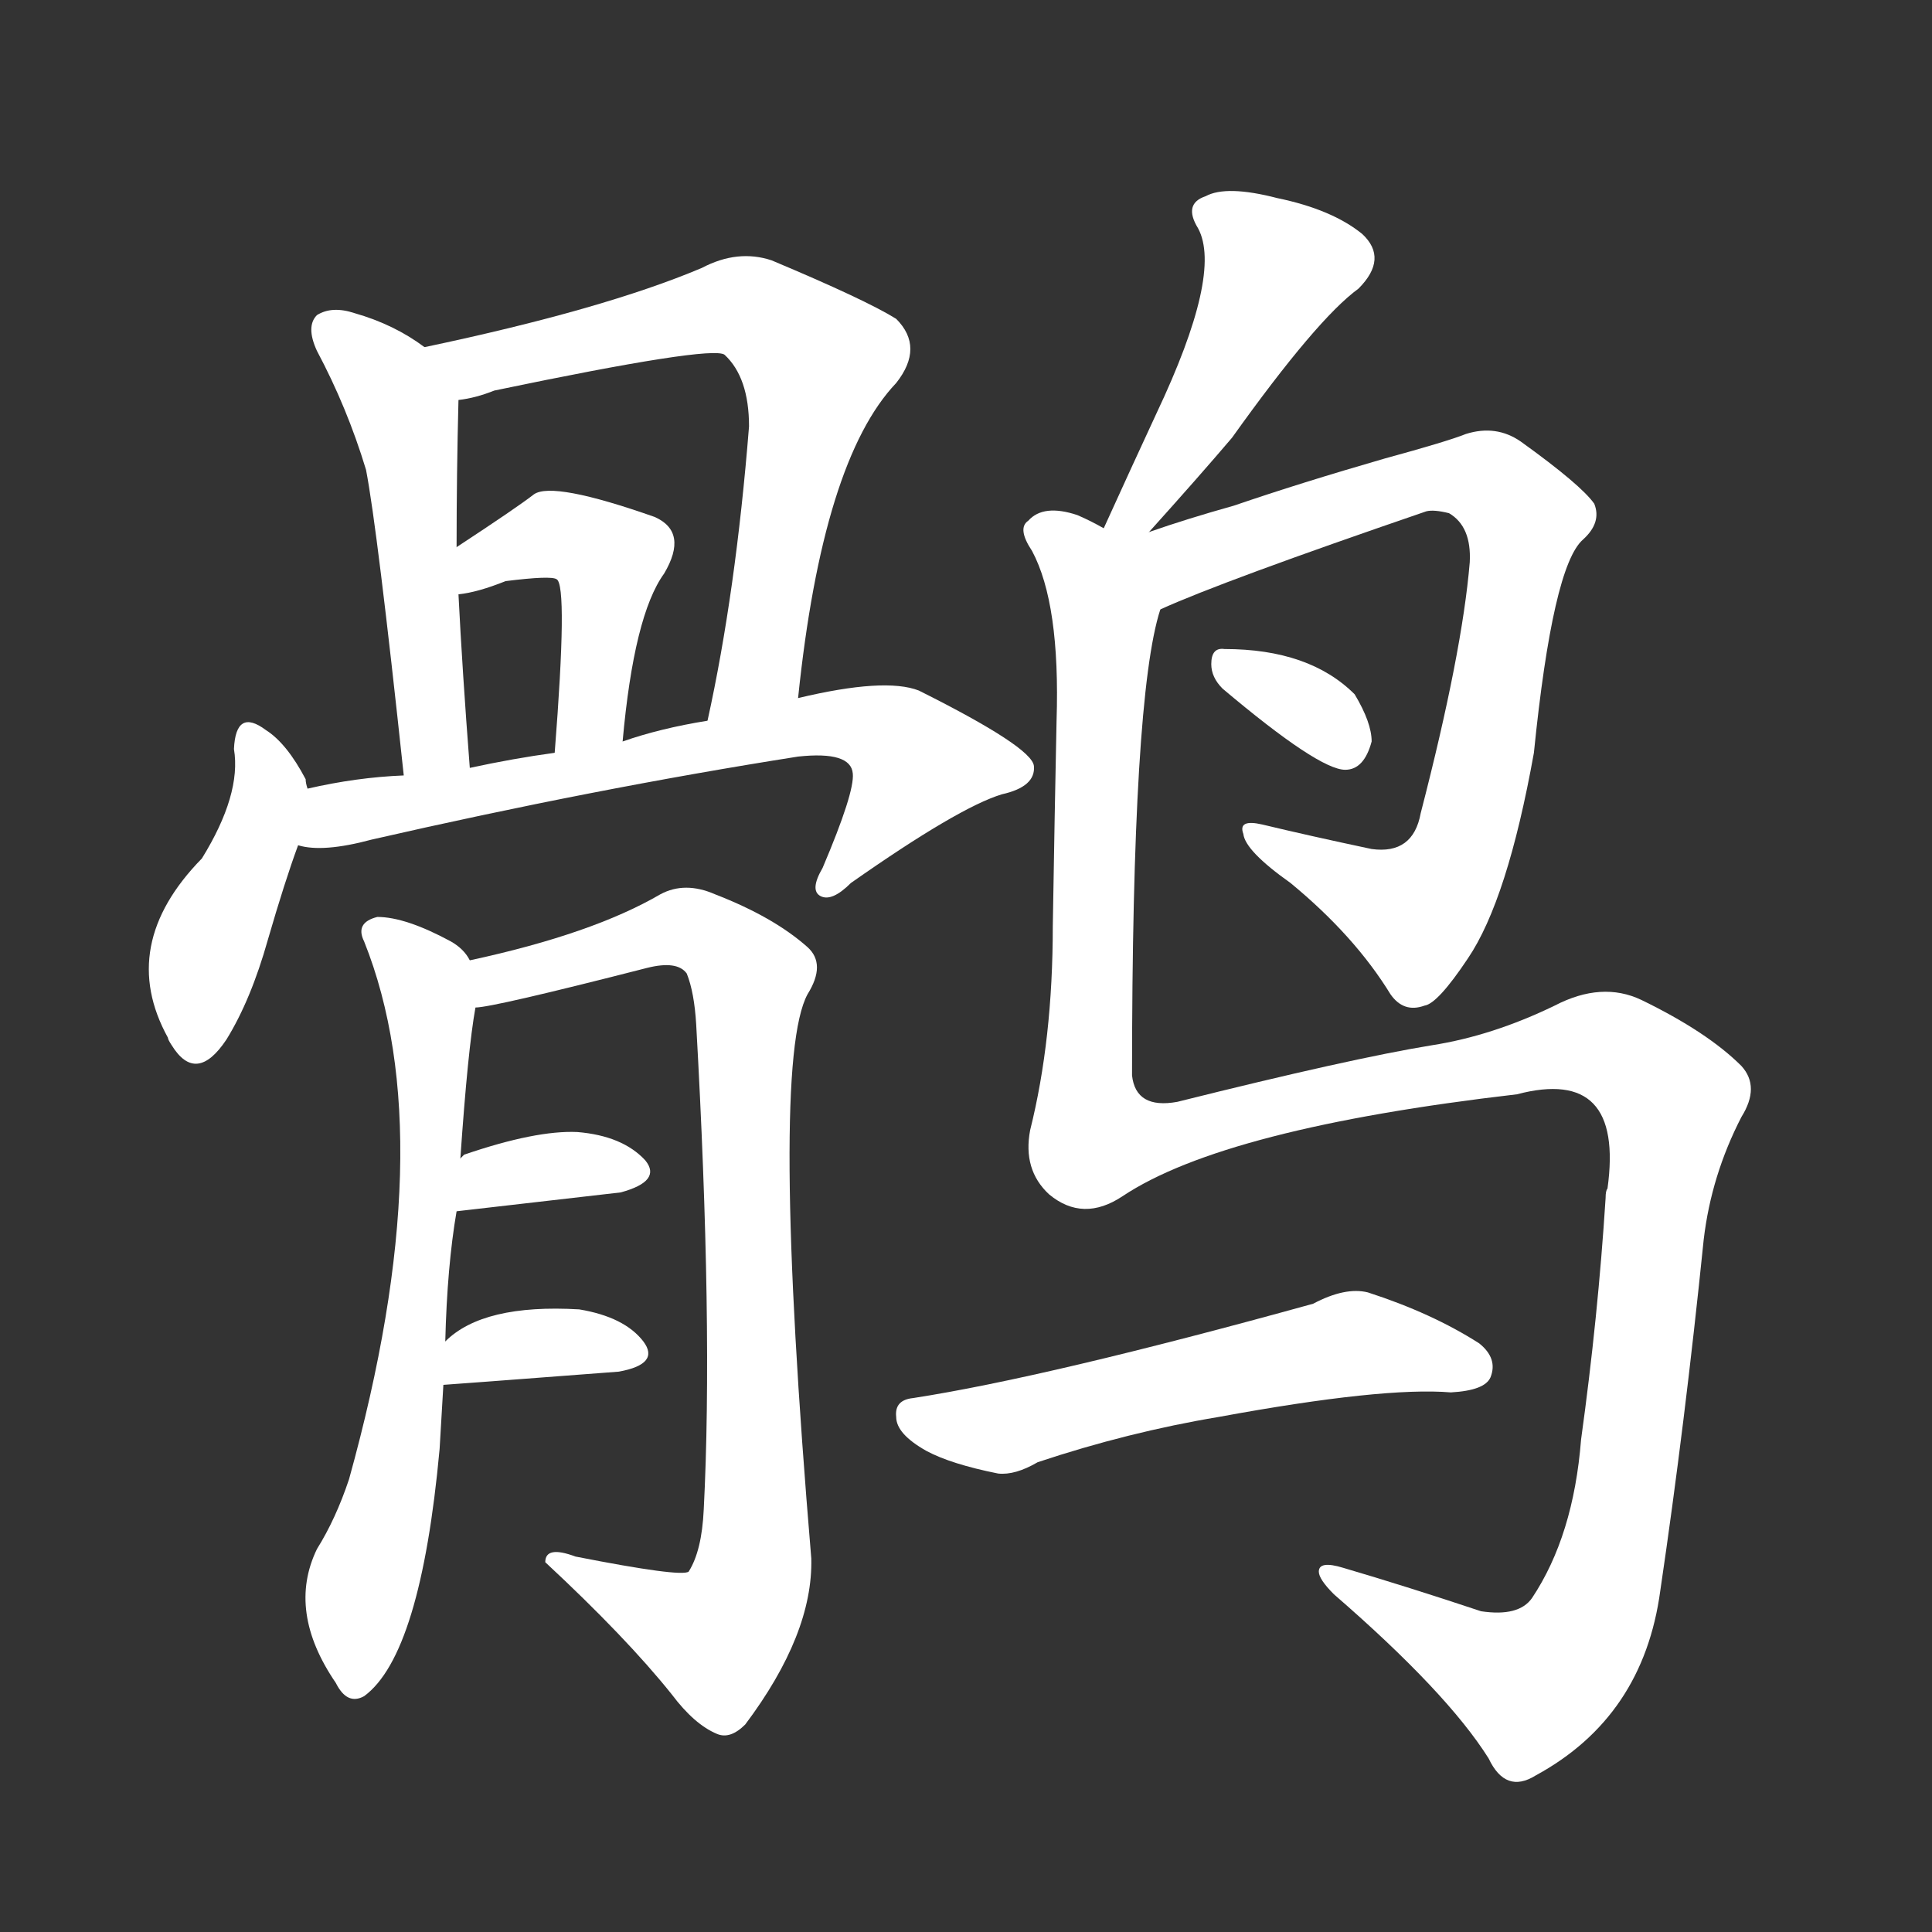 <svg version="1.1" viewBox="0 0 1024 1024" xmlns="http://www.w3.org/2000/svg">
  <rect x="0" y="0" width="1024" height="1024" fill="#333333" stroke="none"/>
  <g transform="scale(1, -1) translate(0, -900)">
    <style type="text/css">
        .stroke1 {fill: #FFFFFF;}
        .stroke2 {fill: #FFFFFF;}
        .stroke3 {fill: #FFFFFF;}
        .stroke4 {fill: #FFFFFF;}
        .stroke5 {fill: #FFFFFF;}
        .stroke6 {fill: #FFFFFF;}
        .stroke7 {fill: #FFFFFF;}
        .stroke8 {fill: #FFFFFF;}
        .stroke9 {fill: #FFFFFF;}
        .stroke10 {fill: #FFFFFF;}
        .stroke11 {fill: #FFFFFF;}
        .stroke12 {fill: #FFFFFF;}
        .stroke13 {fill: #FFFFFF;}
        .stroke14 {fill: #FFFFFF;}
        .stroke15 {fill: #FFFFFF;}
        .stroke16 {fill: #FFFFFF;}
        .stroke17 {fill: #FFFFFF;}
        .stroke18 {fill: #FFFFFF;}
        .stroke19 {fill: #FFFFFF;}
        .stroke20 {fill: #FFFFFF;}
        text {
            font-family: Helvetica;
            font-size: 50px;
            fill: #FFFFFF;}
            paint-order: stroke;
            stroke: #000000;
            stroke-width: 4px;
            stroke-linecap: butt;
            stroke-linejoin: miter;
            font-weight: 800;
        }
    </style>

    <path d="M 225 716 Q 209 728 188 734 Q 176 738 168 733 Q 162 727 168 714 Q 184 684 194 651 Q 200 620 214 489 C 217 459 251 463 249 493 Q 245 545 243 585 L 242 610 Q 242 649 243 688 C 243 703 243 703 225 716 Z" class="stroke1"/>
    <path d="M 423 530 Q 436 656 475 697 Q 490 716 475 731 Q 459 741 409 762 Q 391 768 372 758 Q 320 736 225 716 C 196 710 214 682 243 688 Q 252 689 262 693 Q 377 717 384 712 Q 397 700 397 674 Q 390 586 375 518 C 369 489 420 500 423 530 Z" class="stroke2"/>
    <path d="M 330 507 Q 336 574 352 596 Q 365 618 347 626 Q 293 645 283 638 Q 274 631 242 610 C 217 594 213 580 243 585 Q 253 586 268 592 Q 292 595 295 593 Q 301 590 294 501 C 292 471 327 477 330 507 Z" class="stroke3"/>
    <path d="M 163 482 Q 162 485 162 487 Q 152 506 141 513 Q 125 525 124 503 Q 128 479 107 445 Q 62 399 89 350 Q 89 349 91 346 Q 104 325 120 349 Q 133 370 142 402 Q 151 433 158 452 L 163 482 Z" class="stroke4"/>
    <path d="M 158 452 Q 171 448 197 455 Q 315 482 423 499 Q 451 502 452 490 Q 453 480 436 440 Q 429 428 435 425 Q 441 422 451 432 Q 508 472 531 479 Q 549 483 548 494 Q 547 504 487 534 Q 469 541 423 530 L 375 518 Q 350 514 330 507 L 294 501 Q 272 498 249 493 L 214 489 Q 189 488 163 482 C 134 476 128 455 158 452 Z" class="stroke5"/>
    <path d="M 236 189 Q 237 229 242 258 L 244 286 Q 248 344 252 366 C 255 385 255 385 249 391 Q 246 397 239 401 Q 215 414 200 414 Q 188 411 193 401 Q 235 296 185 116 Q 178 95 168 79 Q 152 46 178 8 Q 184 -4 193 1 Q 223 23 233 132 Q 234 150 235 166 L 236 189 Z" class="stroke6"/>
    <path d="M 252 366 Q 261 366 343 387 Q 359 391 364 384 Q 368 374 369 357 Q 378 197 373 100 Q 372 78 365 67 Q 361 64 305 75 Q 289 81 289 72 Q 332 32 356 2 Q 368 -14 380 -19 Q 387 -22 395 -14 Q 431 34 430 74 Q 408 336 428 373 Q 438 389 428 398 Q 410 414 379 426 Q 363 433 350 426 Q 314 405 249 391 C 220 384 222 361 252 366 Z" class="stroke7"/>
    <path d="M 242 258 L 329 268 Q 351 274 342 285 Q 330 298 306 300 Q 284 301 246 288 Q 245 287 244 286 C 221 267 212 255 242 258 Z" class="stroke8"/>
    <path d="M 235 166 Q 236 166 328 173 Q 350 177 341 189 Q 331 202 307 206 Q 256 209 236 189 C 214 169 209 164 235 166 Z" class="stroke9"/>
    <path d="M 609 618 Q 636 648 653 668 Q 698 731 720 747 Q 736 763 722 776 Q 706 789 677 795 Q 650 802 639 796 Q 627 792 635 779 Q 648 755 613 681 Q 600 653 585 620 C 573 593 589 596 609 618 Z" class="stroke10"/>
    <path d="M 615 577 Q 648 592 756 629 Q 760 630 768 628 Q 780 621 779 602 Q 775 554 753 469 Q 749 447 727 450 Q 694 457 669 463 Q 656 466 659 458 Q 660 449 684 432 Q 718 404 737 373 Q 744 363 755 367 Q 762 368 778 392 Q 799 423 813 501 Q 823 600 839 614 Q 849 623 845 633 Q 838 643 806 666 Q 793 675 777 670 Q 767 666 734 657 Q 689 644 654 632 Q 629 625 609 618 C 577 607 547 548 615 577 Z" class="stroke11"/>
    <path d="M 648 535 Q 699 492 713 492 Q 723 492 727 507 Q 727 517 718 532 Q 694 556 649 556 Q 642 557 642 548 Q 642 541 648 535 Z" class="stroke12"/>
    <path d="M 585 620 Q 578 624 571 627 Q 553 633 545 624 Q 539 620 547 608 Q 562 580 560 518 Q 559 470 558 409 Q 558 349 546 301 Q 542 280 556 267 Q 574 252 595 266 Q 649 302 804 320 Q 861 335 852 270 Q 851 269 851 265 Q 847 202 838 137 Q 834 86 812 53 Q 805 43 785 46 Q 746 59 712 69 Q 699 73 699 67 Q 699 63 707 55 Q 767 3 789 -32 Q 798 -51 814 -41 Q 871 -10 880 57 Q 893 145 903 243 Q 907 277 923 308 Q 933 324 923 335 Q 905 353 870 370 Q 849 380 824 367 Q 791 351 759 346 Q 716 339 624 316 Q 602 312 600 330 Q 600 531 615 577 C 621 606 614 612 585 620 Z" class="stroke13"/>
    <path d="M 646 149 Q 733 165 769 162 Q 787 163 790 170 Q 794 180 784 188 Q 759 204 725 215 Q 713 218 696 209 Q 555 170 484 159 Q 474 158 475 149 Q 475 140 491 131 Q 504 124 529 119 Q 538 118 550 125 Q 598 141 646 149 Z" class="stroke14"/>
</g></svg>